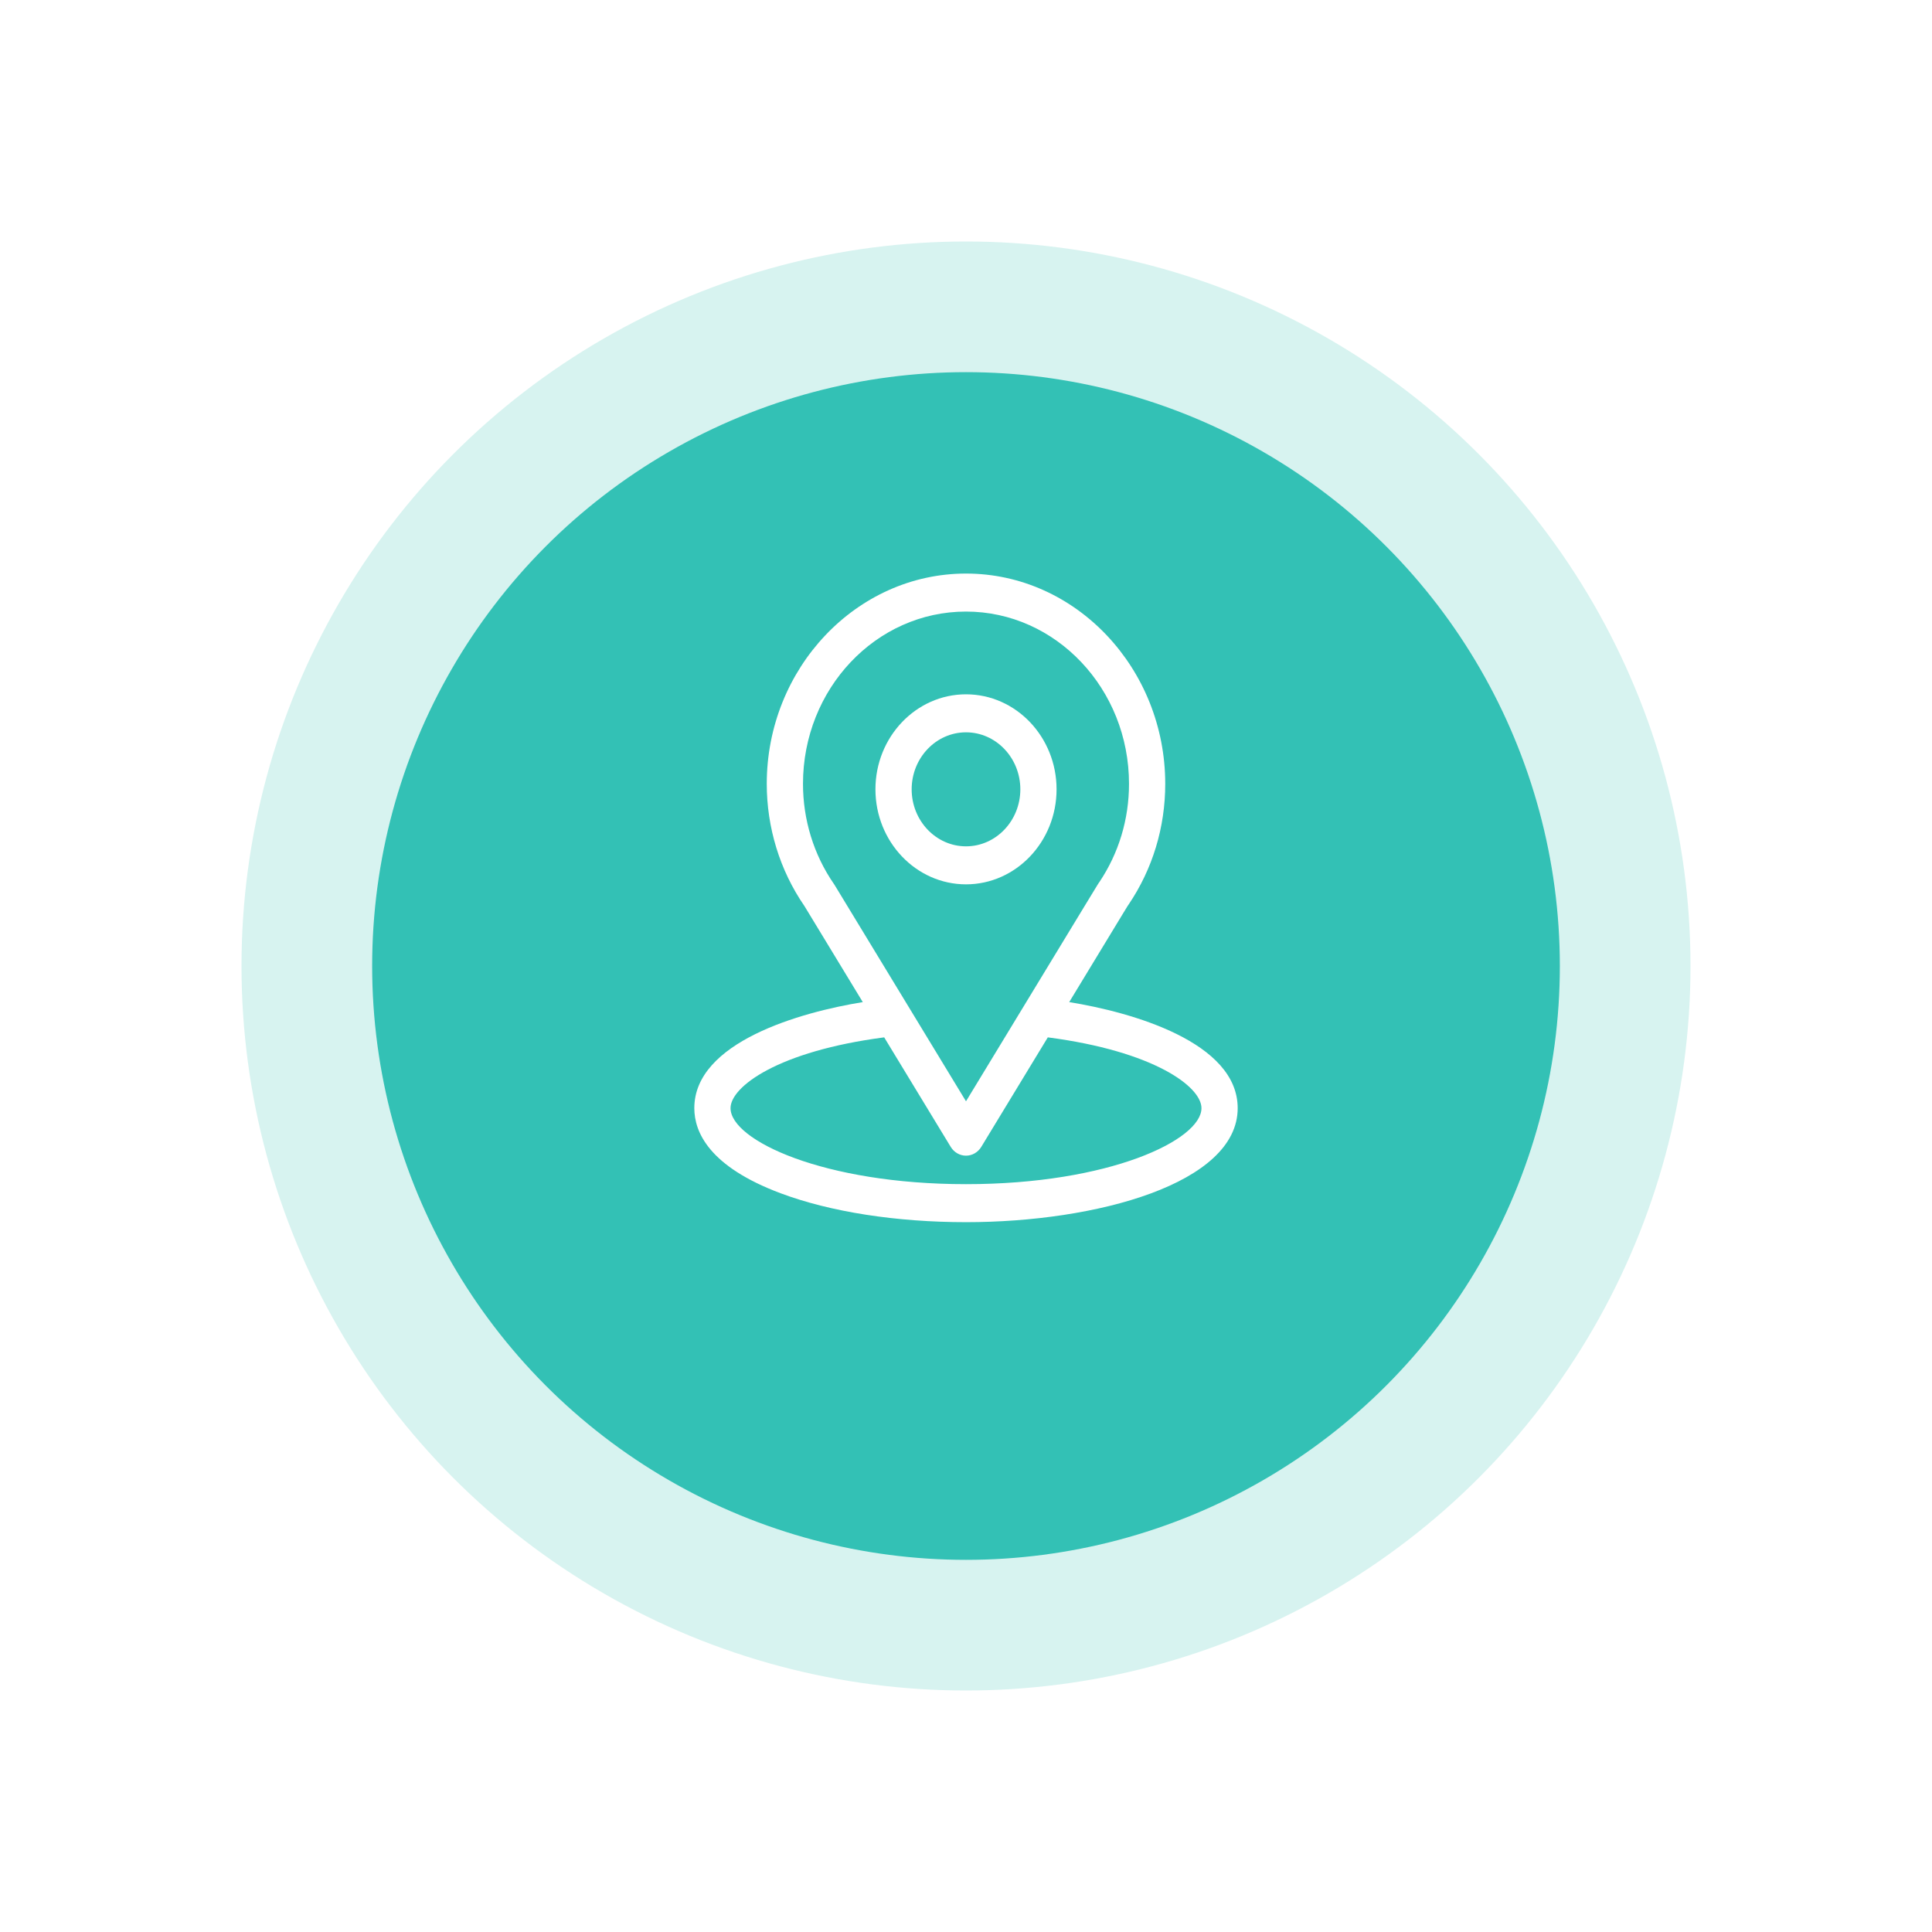 <svg width="64" height="64" viewBox="0 0 64 64" fill="none" xmlns="http://www.w3.org/2000/svg">
<g filter="url(#filter0_d_406_515)">
<circle cx="32" cy="32" r="24" fill="#D7F3F0"/>
</g>
<circle cx="32" cy="32" r="19.672" fill="#33C1B5"/>
<path d="M35.419 33.196C37.598 29.608 37.324 30.056 37.387 29.963C38.181 28.788 38.6 27.407 38.6 25.966C38.6 22.147 35.646 19 32 19C28.366 19 25.4 22.14 25.4 25.966C25.4 27.406 25.828 28.824 26.648 30.014L28.581 33.196C26.514 33.53 23 34.523 23 36.709C23 37.507 23.496 38.643 25.858 39.528C27.508 40.146 29.689 40.486 32 40.486C36.321 40.486 41 39.208 41 36.709C41 34.522 37.49 33.53 35.419 33.196ZM27.65 29.321C27.643 29.31 27.637 29.3 27.629 29.289C26.947 28.305 26.6 27.139 26.6 25.966C26.6 22.818 29.016 20.259 32 20.259C34.978 20.259 37.4 22.819 37.4 25.966C37.4 27.141 37.059 28.267 36.414 29.226C36.356 29.306 36.658 28.814 32 36.482L27.65 29.321ZM32 39.227C27.28 39.227 24.2 37.772 24.2 36.709C24.2 35.995 25.783 34.821 29.29 34.364L31.494 37.992C31.604 38.173 31.795 38.283 32 38.283C32.205 38.283 32.396 38.173 32.506 37.992L34.71 34.364C38.217 34.821 39.8 35.995 39.8 36.709C39.8 37.763 36.748 39.227 32 39.227Z" fill="white"/>
<path d="M32 23C30.346 23 29 24.412 29 26.147C29 27.883 30.346 29.295 32 29.295C33.654 29.295 35 27.883 35 26.147C35 24.412 33.654 23 32 23ZM32 28.036C31.008 28.036 30.2 27.189 30.2 26.147C30.2 25.106 31.008 24.259 32 24.259C32.992 24.259 33.8 25.106 33.8 26.147C33.8 27.189 32.992 28.036 32 28.036Z" fill="white"/>
<defs>
<filter id="filter0_d_406_515" x="0" y="0" width="64" height="64" filterUnits="userSpaceOnUse" color-interpolation-filters="sRGB">
<feFlood flood-opacity="0" result="BackgroundImageFix"/>
<feColorMatrix in="SourceAlpha" type="matrix" values="0 0 0 0 0 0 0 0 0 0 0 0 0 0 0 0 0 0 127 0" result="hardAlpha"/>
<feMorphology radius="1" operator="dilate" in="SourceAlpha" result="effect1_dropShadow_406_515"/>
<feOffset/>
<feGaussianBlur stdDeviation="3.5"/>
<feComposite in2="hardAlpha" operator="out"/>
<feColorMatrix type="matrix" values="0 0 0 0 0.804 0 0 0 0 0.906 0 0 0 0 1 0 0 0 1 0"/>
<feBlend mode="normal" in2="BackgroundImageFix" result="effect1_dropShadow_406_515"/>
<feBlend mode="normal" in="SourceGraphic" in2="effect1_dropShadow_406_515" result="shape"/>
</filter>
</defs>
</svg>

